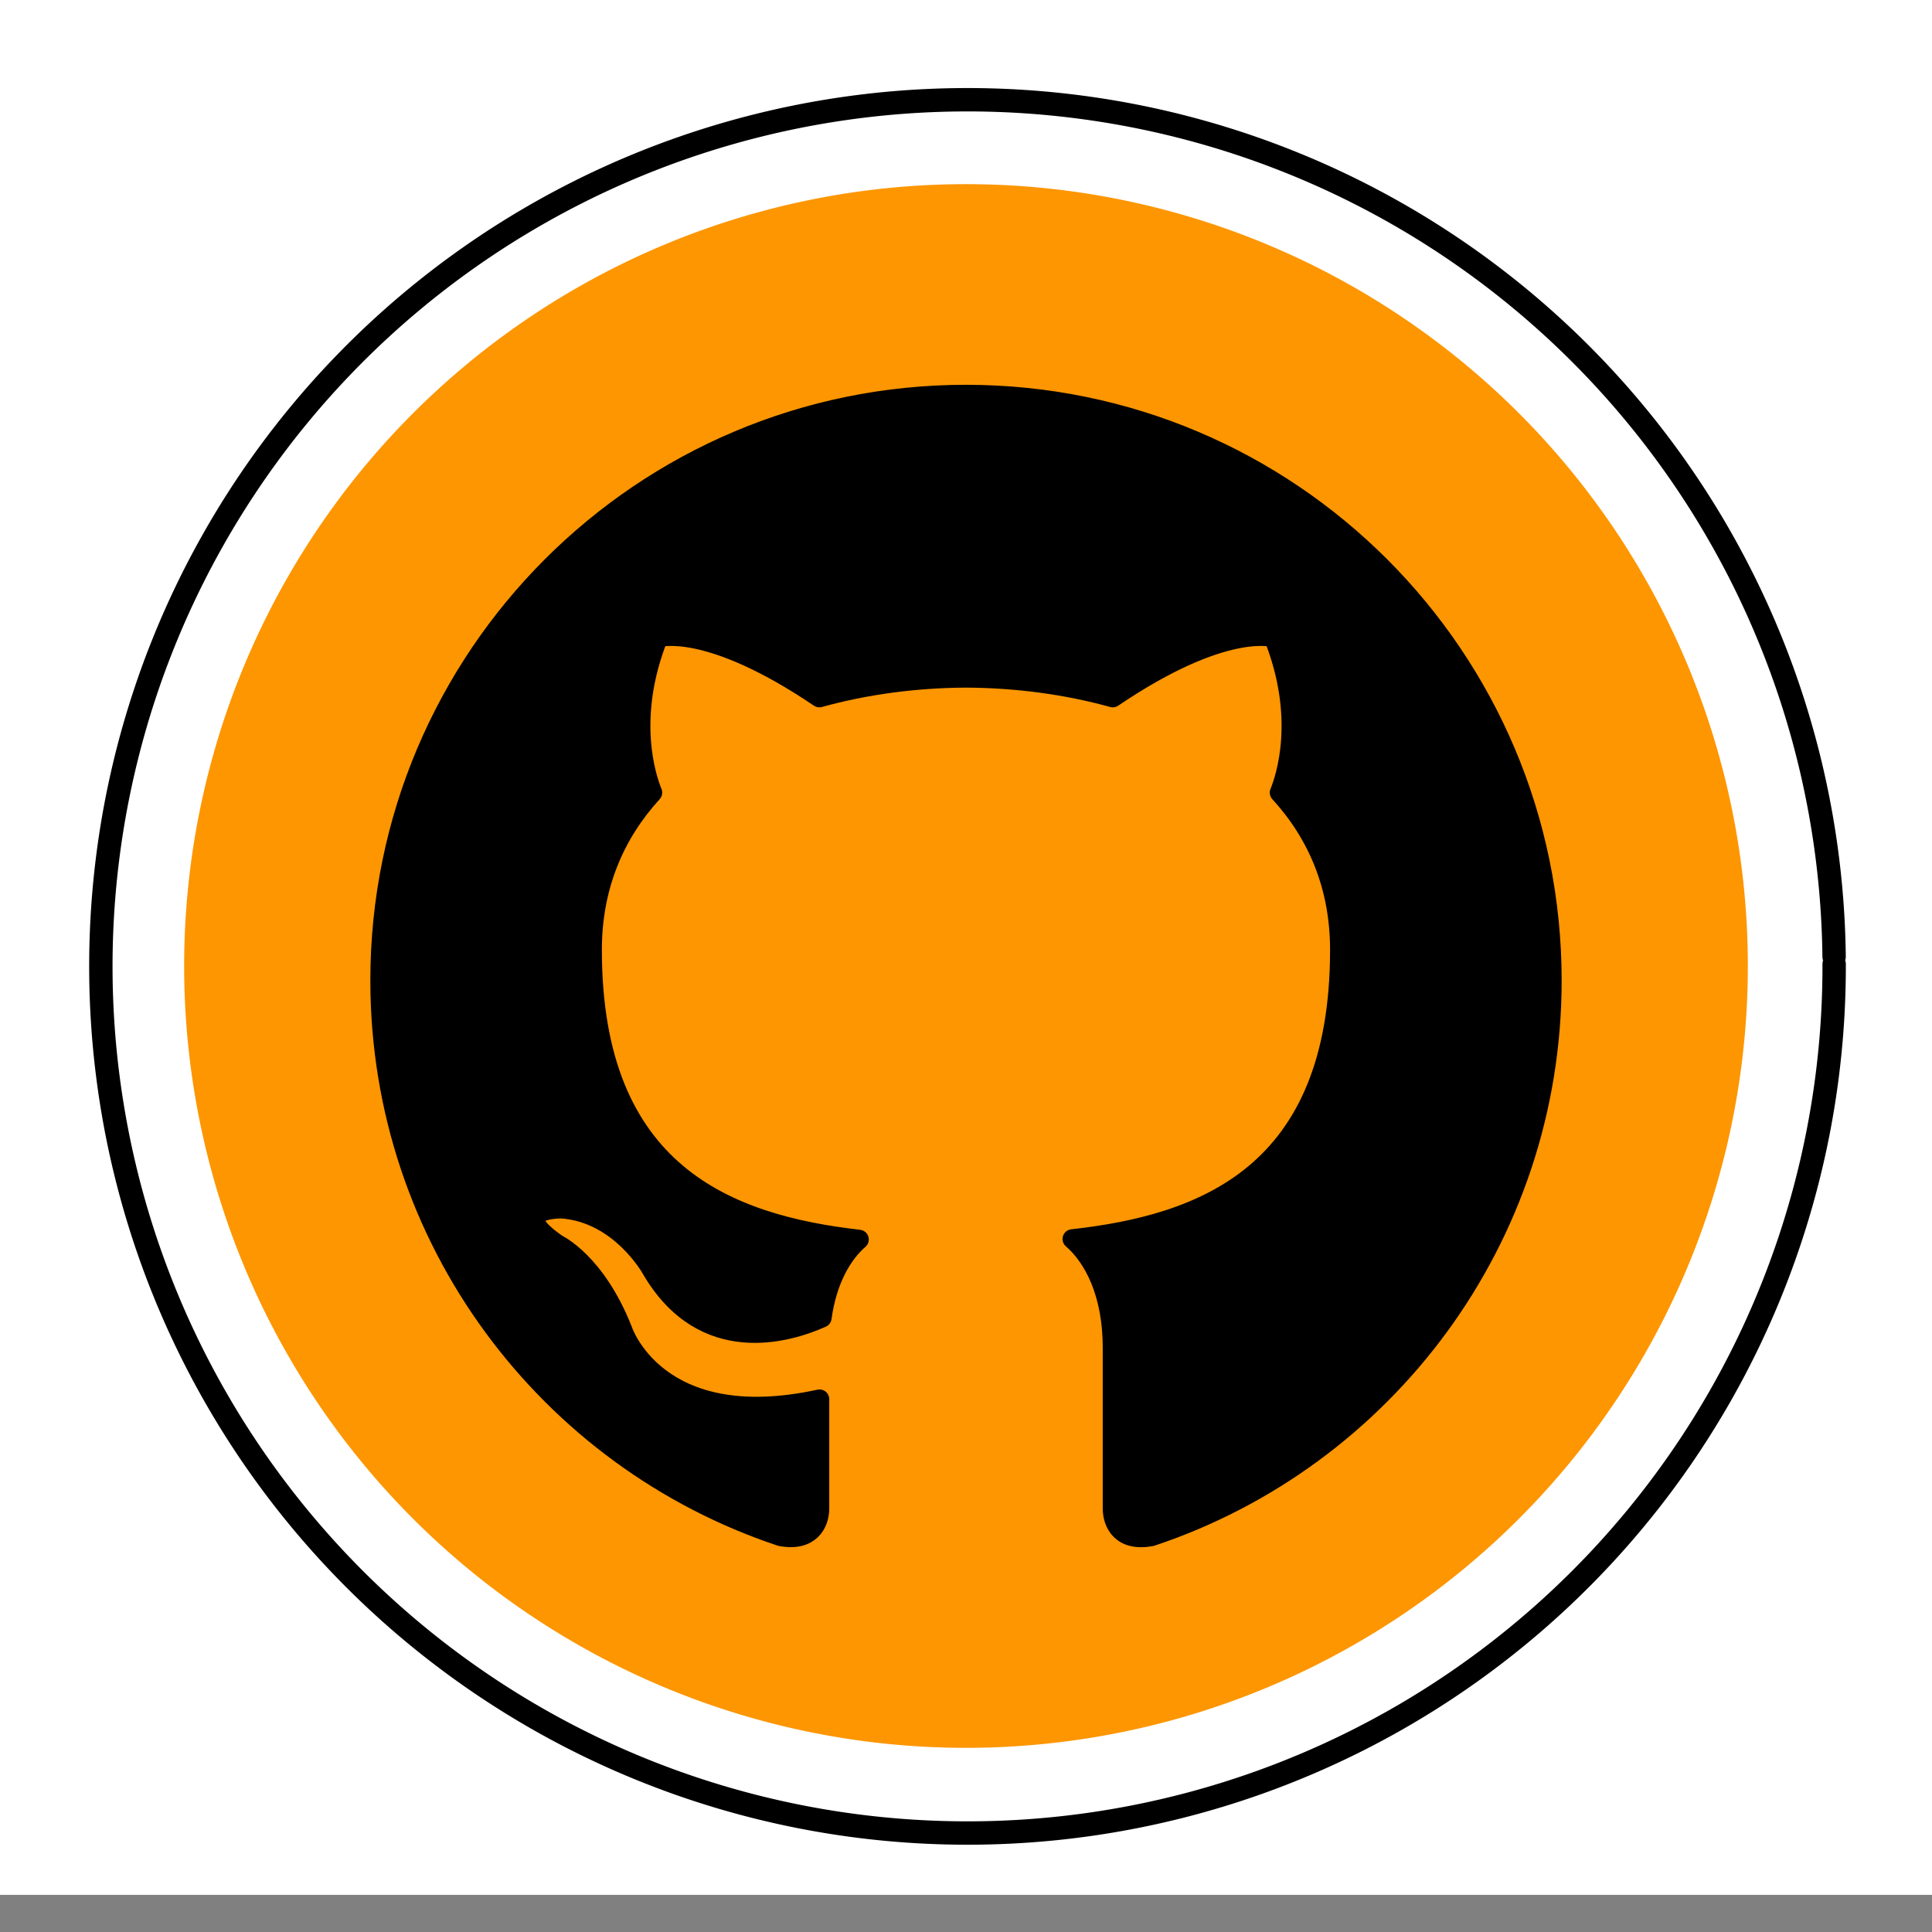 <?xml version="1.0" encoding="UTF-8" standalone="no"?>
<svg
   xmlns:dc="http://purl.org/dc/elements/1.1/"
   xmlns:cc="http://creativecommons.org/ns#"
   xmlns:rdf="http://www.w3.org/1999/02/22-rdf-syntax-ns#"
   xmlns:svg="http://www.w3.org/2000/svg"
   xmlns="http://www.w3.org/2000/svg"
   xmlns:sodipodi="http://sodipodi.sourceforge.net/DTD/sodipodi-0.dtd"
   xmlns:inkscape="http://www.inkscape.org/namespaces/inkscape"
   width="248.0px"
   height="248.0px"
   viewBox="0 0 248.0 248.0"
   version="1.1"
   id="SVGRoot"
   sodipodi:docname="iconmonstr-github-1 White.svg"
   inkscape:version="1.0.2-2 (e86c870879, 2021-01-15)">
  <rect x="0" y="0" width="248.0" height="248.0" fill="#808080" stroke="none"/>
  <defs
     id="defs1402">
    <inkscape:path-effect
       effect="fillet_chamfer"
       id="path-effect2040"
       is_visible="true"
       lpeversion="1"
       satellites_param="F,0,0,1,0,0,0,1 @ F,0,0,1,0,6.076,0,1 @ F,0,0,1,0,6.145,0,1 @ F,0,0,1,0,0,0,1"
       unit="px"
       method="auto"
       mode="F"
       radius="0"
       chamfer_steps="1"
       flexible="false"
       use_knot_distance="true"
       apply_no_radius="true"
       apply_with_radius="true"
       only_selected="true"
       hide_knots="false" />
    <style
       id="style1979">.cls-1{fill:url(#GreenGradient);}.cls-2{fill:#fff;}</style>
    <linearGradient
       id="GreenGradient"
       x1="-522.53"
       y1="465.47"
       x2="-416.47"
       y2="571.53"
       gradientTransform="rotate(-90,-311.063,-101.59)"
       gradientUnits="userSpaceOnUse">
      <stop
         offset="0"
         stop-color="#1b660f"
         id="stop1981" />
      <stop
         offset="1"
         stop-color="#6cae3e"
         id="stop1983" />
    </linearGradient>
    <linearGradient
       id="PurpleGradient"
       x1="47.47"
       y1="-104.53"
       x2="153.53"
       y2="1.53"
       gradientTransform="rotate(-90,113.5,24.5)"
       gradientUnits="userSpaceOnUse">
      <stop
         offset="0"
         stop-color="#4d27a8"
         id="stop5177" />
      <stop
         offset="1"
         stop-color="#a166ff"
         id="stop5179" />
    </linearGradient>
  </defs>
  <sodipodi:namedview
     id="base"
     pagecolor="#ffffff"
     bordercolor="#666666"
     borderopacity="1.0"
     inkscape:pageopacity="0.0"
     inkscape:pageshadow="2"
     inkscape:zoom="1.6535746"
     inkscape:cx="124"
     inkscape:cy="124"
     inkscape:document-units="px"
     inkscape:current-layer="layer2"
     inkscape:document-rotation="0"
     showgrid="true"
     inkscape:window-width="1366"
     inkscape:window-height="705"
     inkscape:window-x="-8"
     inkscape:window-y="-8"
     inkscape:window-maximized="1"
     inkscape:snap-global="false"
     showguides="true">
    <inkscape:grid
       type="xygrid"
       id="grid1972" />
  </sodipodi:namedview>
  <g
     inkscape:groupmode="layer"
     id="layer3"
     inkscape:label="BG">
    <rect
       style="fill:#ffffff;fill-opacity:1;stroke:#ffffff;stroke-width:4.724;stroke-linecap:round;stroke-linejoin:round;stroke-miterlimit:4;stroke-dasharray:none;paint-order:markers stroke fill"
       id="rect2013"
       width="250"
       height="250"
       x="-2.106"
       y="-9.127" />
  </g>
  <g
     inkscape:groupmode="layer"
     id="layer4"
     inkscape:label="Bounding Box" />
  <g
     inkscape:groupmode="layer"
     id="layer2"
     inkscape:label="Top">
    <path
       style="fill:none;fill-opacity:1;stroke:#000000;stroke-width:3;stroke-linecap:round;stroke-linejoin:round;stroke-miterlimit:4;stroke-dasharray:none;stroke-opacity:1;paint-order:normal"
       id="path883"
       sodipodi:type="arc"
       sodipodi:cx="154.57903"
       sodipodi:cy="83.172447"
       sodipodi:rx="111.24604"
       sodipodi:ry="111.24604"
       sodipodi:start="5.9893981"
       sodipodi:end="5.9807042"
       sodipodi:open="true"
       sodipodi:arc-type="arc"
       d="M 261.059,50.958 A 111.246,111.246 0 0 1 187.025,189.582 111.246,111.246 0 0 1 48.24,115.85 111.246,111.246 0 0 1 121.671,-23.095 111.246,111.246 0 0 1 260.775,50.033"
       transform="rotate(16.684)" />
    <path
       style="fill:#fd9601;fill-opacity:1;stroke:none;stroke-width:4.06;stroke-linecap:round;stroke-linejoin:round;stroke-miterlimit:4;stroke-dasharray:none;stroke-opacity:1;paint-order:normal"
       id="path885"
       sodipodi:type="arc"
       sodipodi:cx="154.37965"
       sodipodi:cy="83.180077"
       sodipodi:rx="100.36053"
       sodipodi:ry="100.36053"
       sodipodi:start="5.9893981"
       sodipodi:end="5.9807042"
       sodipodi:open="true"
       sodipodi:arc-type="arc"
       d="M 250.44,54.118 A 100.361,100.361 0 0 1 183.651,179.177 100.361,100.361 0 0 1 58.446,112.66 100.361,100.361 0 0 1 124.692,-12.689 100.361,100.361 0 0 1 250.184,53.284"
       transform="rotate(16.684)" />
    <path
       d="m 124,50.644 c -41.529,0 -75.211,33.676 -75.211,75.211 0,33.231 21.548,61.422 51.438,71.369 3.754,0.696 4.97,-1.636 4.97,-3.616 v -14.002 c -20.921,4.55 -25.277,-8.875 -25.277,-8.875 -3.422,-8.693 -8.355,-11.006 -8.355,-11.006 -6.825,-4.669 0.52,-4.569 0.52,-4.569 7.552,0.526 11.526,7.753 11.526,7.753 6.706,11.495 17.593,8.173 21.886,6.249 0.671,-4.857 2.62,-8.179 4.776,-10.053 -16.703,-1.912 -34.265,-8.361 -34.265,-37.173 0,-8.217 2.939,-14.923 7.747,-20.188 -0.777,-1.899 -3.353,-9.552 0.733,-19.906 0,0 6.318,-2.018 20.689,7.709 5.998,-1.667 12.429,-2.501 18.822,-2.532 6.393,0.031 12.83,0.865 18.84,2.532 14.359,-9.727 20.664,-7.709 20.664,-7.709 4.093,10.36 1.517,18.013 0.74,19.906 4.826,5.265 7.74,11.977 7.74,20.188 0,28.887 -17.593,35.249 -34.34,37.11 2.695,2.332 5.158,6.907 5.158,13.927 v 20.639 c 0,1.999 1.203,4.35 5.02,3.61 29.865,-9.959 51.388,-38.145 51.388,-71.363 0,-41.535 -33.676,-75.211 -75.211,-75.211 z"
       id="path2"
       style="fill:#000000;stroke-width:2.5;stroke:#000000;stroke-miterlimit:4;stroke-dasharray:none;stroke-linejoin:round;stroke-linecap:round" />
  </g>
</svg>
